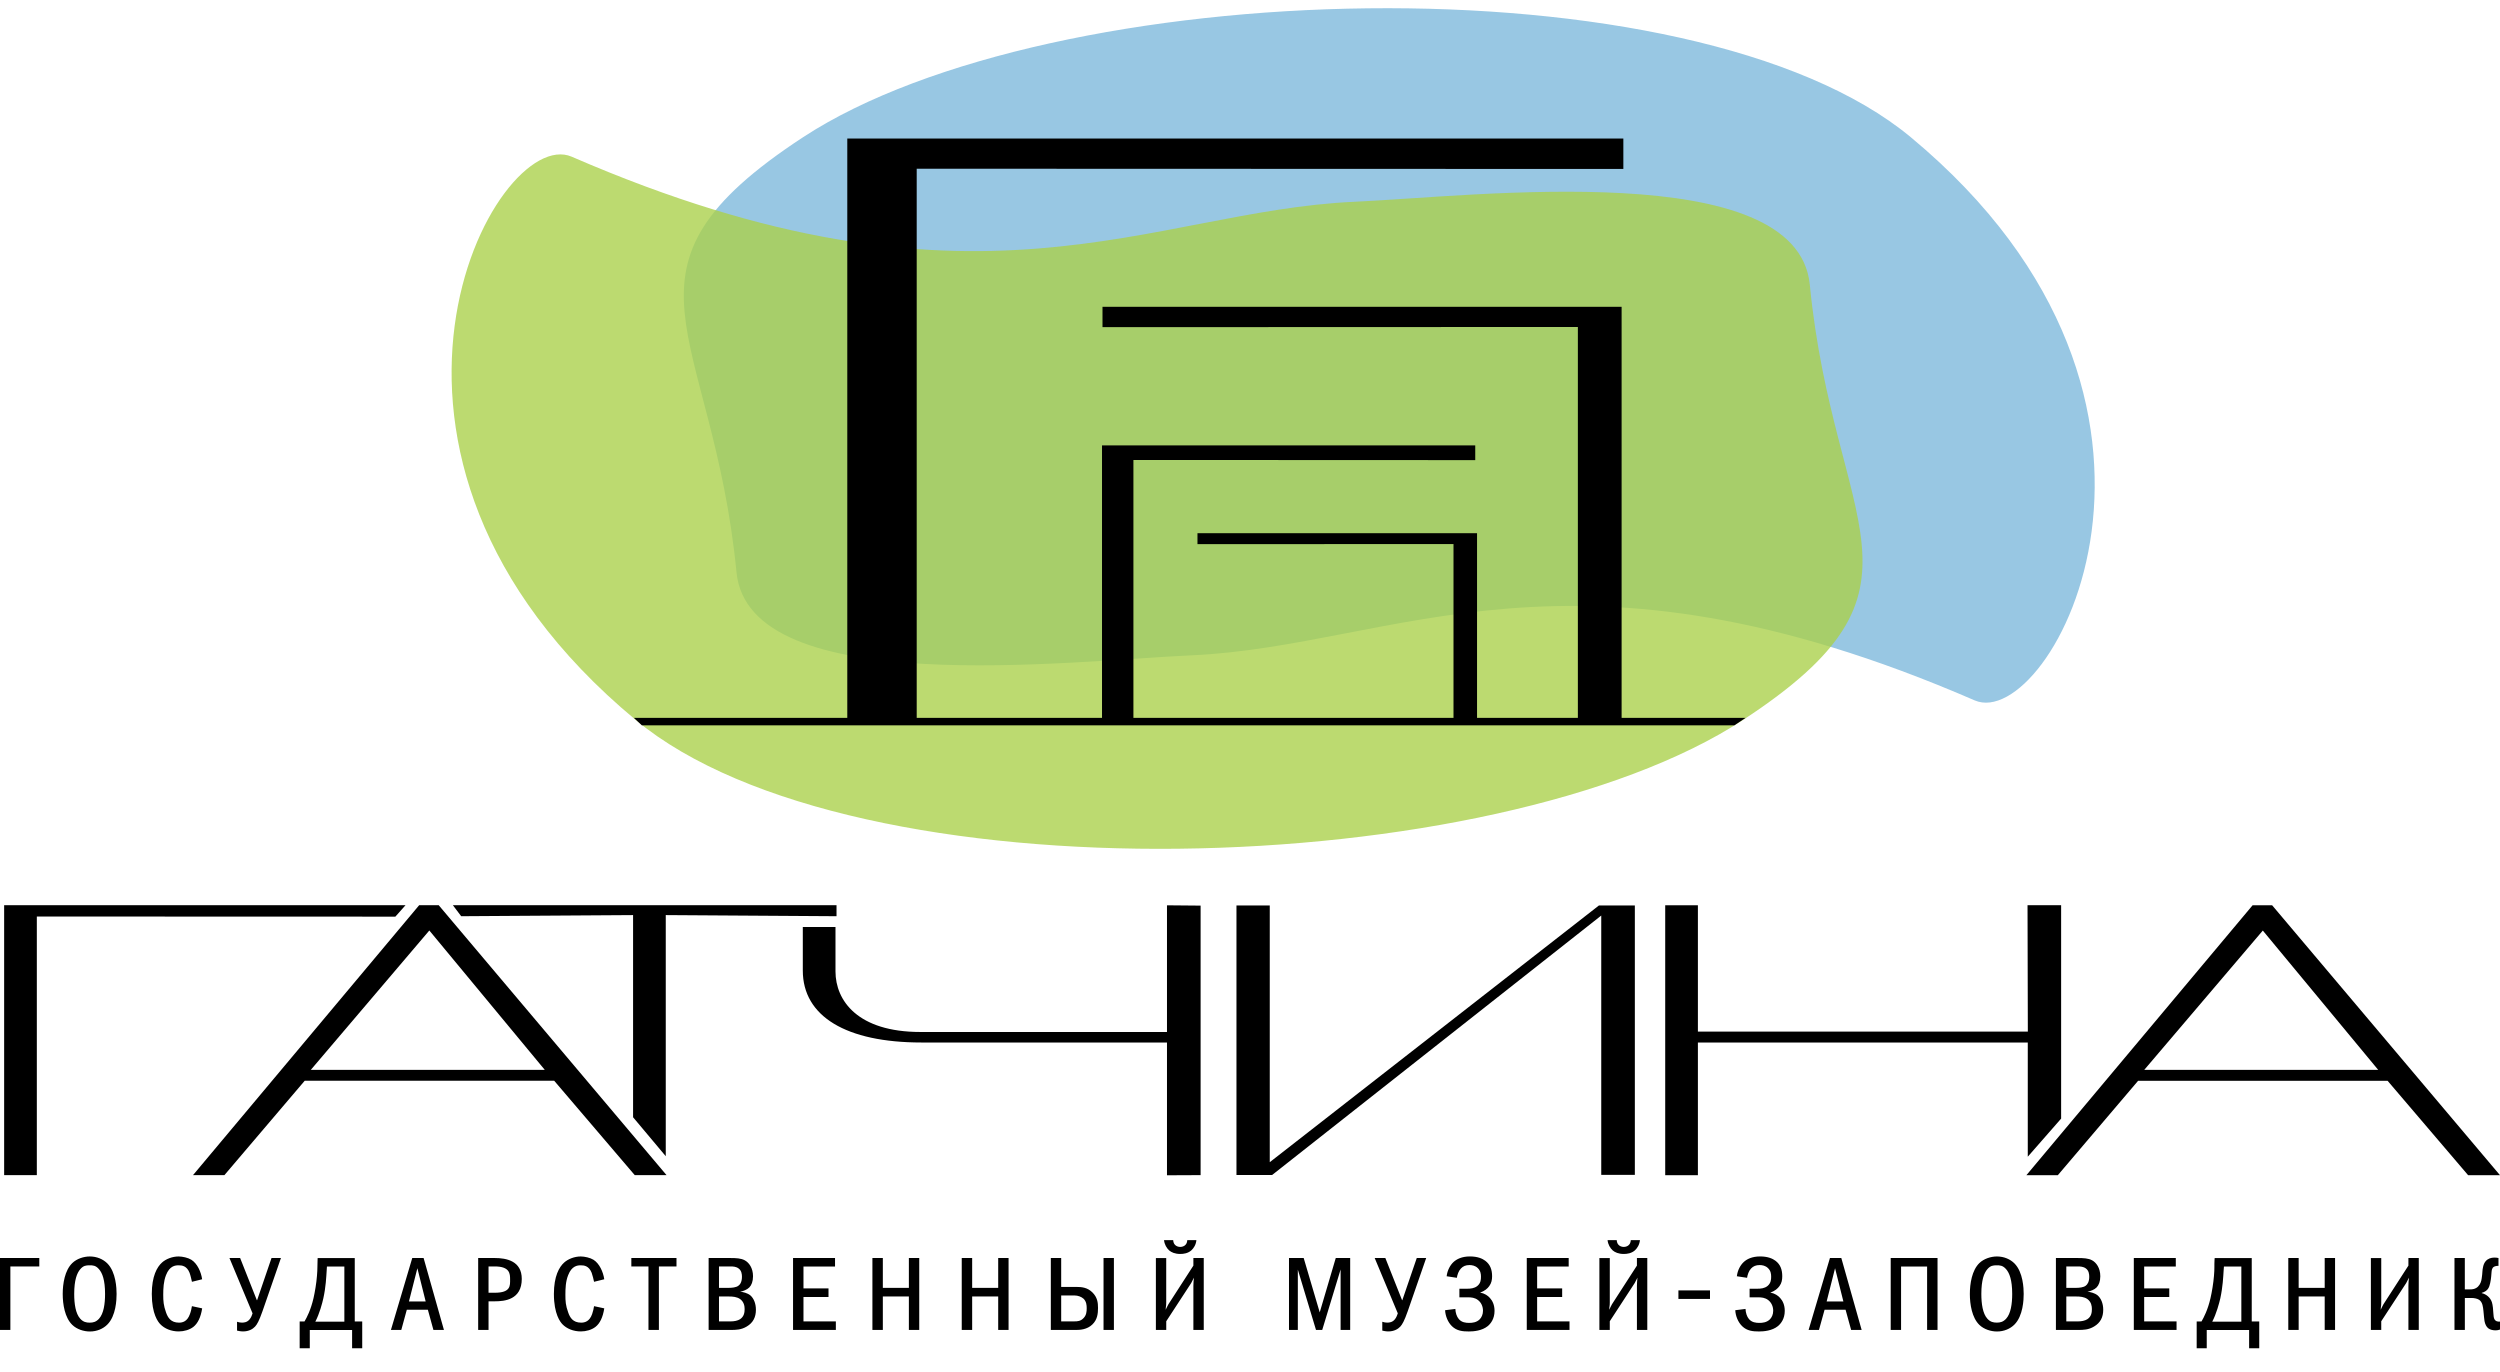 <?xml version="1.0" encoding="utf-8"?>
<!-- Generator: Adobe Illustrator 16.0.0, SVG Export Plug-In . SVG Version: 6.00 Build 0)  -->
<!DOCTYPE svg PUBLIC "-//W3C//DTD SVG 1.1//EN" "http://www.w3.org/Graphics/SVG/1.1/DTD/svg11.dtd">
<svg version="1.1" id="Слой_1" xmlns="http://www.w3.org/2000/svg" xmlns:xlink="http://www.w3.org/1999/xlink" x="0px" y="0px"
	 width="82px" height="45px" viewBox="0 0 82 45" enable-background="new 0 0 82 45" xml:space="preserve">
<g opacity="0.6">
	<g>
		<rect x="22.159" fill="none" width="46.816" height="23.315"/>
		<path fill="#53A1D0" d="M62.674,4.501c-7.174-5.958-28.212-5.317-36.334,0c-6.661,4.361-2.969,6.226-2.183,14.269
			c0.411,4.205,10.973,2.902,14.934,2.724c6.708-0.303,12.403-4.281,25.679,1.479C67.257,24.051,73.211,13.256,62.674,4.501"/>
	</g>
</g>
<g opacity="0.79">
	<g>
		<rect x="14.542" y="4.795" fill="none" width="46.816" height="23.316"/>
		<path fill="#AAD04B" d="M20.846,23.61c7.172,5.959,28.21,5.317,36.332,0c6.662-4.361,2.971-6.226,2.184-14.269
			C58.95,5.137,48.389,6.439,44.427,6.618C37.719,6.92,32.024,10.898,18.75,5.139C16.261,4.061,10.307,14.855,20.846,23.61"/>
	</g>
</g>
<path d="M37.913,41.263v2.359h0.34v-0.285l0.818-1.253c0.018-0.028,0.031-0.059,0.09-0.177c-0.01,0.172-0.018,0.099-0.018,0.267
	v1.448h0.34v-2.359h-0.34v0.249l-0.818,1.267c-0.023,0.035-0.078,0.154-0.091,0.182c0.005-0.127,0.018-0.108,0.018-0.24v-1.457
	H37.913z M38.943,40.676c-0.008,0.182-0.149,0.223-0.232,0.223c-0.081,0-0.222-0.041-0.231-0.223h-0.3
	c0.015,0.146,0.087,0.263,0.168,0.337c0.073,0.063,0.191,0.117,0.363,0.117c0.11,0,0.251-0.019,0.364-0.117
	c0.081-0.074,0.154-0.19,0.167-0.337H38.943z M34.807,42.491h0.436c0.114,0,0.227,0.043,0.3,0.109
	c0.091,0.092,0.101,0.21,0.101,0.309c0,0.11-0.01,0.229-0.101,0.322c-0.096,0.105-0.204,0.11-0.3,0.11h-0.436V42.491z
	 M34.467,41.263v2.359h0.839c0.118,0,0.35-0.013,0.521-0.177c0.168-0.158,0.188-0.362,0.188-0.544c0-0.173-0.019-0.35-0.188-0.514
	c-0.162-0.158-0.348-0.176-0.521-0.176h-0.499v-0.949H34.467z M36.196,43.622h0.34v-2.359h-0.34V43.622z M31.545,41.263v2.359h0.342
	v-1.098h0.854v1.098h0.34v-2.359h-0.34v0.979h-0.854v-0.979H31.545z M28.615,41.263v2.359h0.342v-1.098h0.854v1.098h0.34v-2.359
	h-0.34v0.979h-0.854v-0.979H28.615z M26.012,41.263v2.359h1.404v-0.28h-1.062v-0.8h0.821V42.26h-0.821v-0.717h1.035v-0.28H26.012z
	 M23.583,43.342v-0.817h0.327c0.122,0,0.262,0.01,0.368,0.086c0.126,0.095,0.146,0.231,0.146,0.327c0,0.113-0.02,0.246-0.15,0.332
	c-0.078,0.05-0.194,0.072-0.305,0.072H23.583z M23.583,42.242v-0.703h0.373c0.085,0,0.191,0.004,0.272,0.068
	c0.096,0.071,0.108,0.189,0.108,0.272c0,0.163-0.058,0.254-0.118,0.294c-0.071,0.056-0.217,0.068-0.3,0.068H23.583z M23.243,41.263
	v2.359h0.73c0.164,0,0.34-0.003,0.521-0.113c0.209-0.123,0.3-0.308,0.3-0.549c0-0.214-0.076-0.381-0.185-0.474
	c-0.096-0.075-0.237-0.111-0.332-0.116c0.1-0.02,0.227-0.068,0.299-0.141c0.073-0.073,0.123-0.196,0.123-0.368
	c0-0.276-0.136-0.45-0.269-0.522c-0.122-0.068-0.282-0.076-0.476-0.076H23.243z M20.708,41.263v0.276h0.562v2.083h0.342v-2.083
	h0.577v-0.276H20.708z M19.485,42.842c-0.01,0.067-0.032,0.173-0.063,0.259c-0.086,0.244-0.242,0.282-0.36,0.282
	c-0.272,0-0.368-0.169-0.426-0.337c-0.083-0.228-0.091-0.368-0.091-0.577c0-0.204,0.008-0.44,0.091-0.645
	c0.118-0.305,0.304-0.322,0.413-0.322c0.113,0,0.267,0.018,0.358,0.246c0.032,0.086,0.064,0.23,0.078,0.295l0.335-0.083
	c-0.036-0.244-0.159-0.517-0.354-0.64c-0.108-0.067-0.292-0.108-0.417-0.108c-0.204,0-0.413,0.081-0.544,0.199
	c-0.164,0.146-0.337,0.45-0.337,1.03c0,0.669,0.214,0.923,0.277,0.991c0.141,0.149,0.363,0.239,0.609,0.239
	c0.171,0,0.353-0.053,0.476-0.148c0.146-0.113,0.245-0.314,0.29-0.609L19.485,42.842z M16.024,41.539h0.204
	c0.5,0,0.503,0.245,0.503,0.426c0,0.199,0.028,0.437-0.503,0.437h-0.204V41.539z M15.684,41.263v2.359h0.34v-0.939h0.204
	c0.319,0,0.886-0.05,0.886-0.735c0-0.586-0.499-0.685-0.886-0.685H15.684z M13.962,42.688h-0.549l0.277-1.09L13.962,42.688z
	 M13.522,41.263l-0.7,2.359h0.34l0.181-0.662h0.691l0.182,0.662h0.345l-0.667-2.359H13.522z M10.723,41.543h0.572v1.807h-0.952
	c0.136-0.259,0.227-0.604,0.262-0.763c0.083-0.372,0.096-0.707,0.11-0.911L10.723,41.543z M10.419,41.263l-0.003,0.072
	c-0.01,0.177,0.003,0.268-0.02,0.517c-0.018,0.236-0.068,0.531-0.113,0.728c-0.091,0.391-0.217,0.63-0.295,0.763H9.829v0.881h0.332
	v-0.601h1.388v0.601h0.332v-0.881h-0.245v-2.079H10.419z M7.526,41.263l0.758,1.815c-0.013,0.045-0.045,0.136-0.096,0.195
	c-0.081,0.1-0.181,0.109-0.254,0.109c-0.054,0-0.104-0.01-0.159-0.028v0.29c0.027,0.005,0.108,0.027,0.196,0.027
	c0.186,0,0.317-0.075,0.394-0.158c0.065-0.068,0.133-0.187,0.246-0.509l0.604-1.742H8.906l-0.473,1.385H8.425l-0.549-1.385H7.526z
	 M6.295,42.842c-0.01,0.067-0.032,0.173-0.065,0.259c-0.086,0.244-0.24,0.282-0.358,0.282c-0.272,0-0.368-0.169-0.427-0.337
	c-0.081-0.228-0.091-0.368-0.091-0.577c0-0.204,0.01-0.44,0.091-0.645c0.118-0.305,0.304-0.322,0.413-0.322
	c0.114,0,0.269,0.018,0.36,0.246c0.032,0.086,0.063,0.23,0.078,0.295L6.63,41.96c-0.035-0.244-0.159-0.517-0.354-0.64
	c-0.108-0.067-0.29-0.108-0.418-0.108c-0.204,0-0.413,0.081-0.544,0.199c-0.164,0.146-0.335,0.45-0.335,1.03
	c0,0.669,0.212,0.923,0.277,0.991c0.141,0.149,0.363,0.239,0.607,0.239c0.173,0,0.355-0.053,0.478-0.148
	c0.144-0.113,0.245-0.314,0.29-0.609L6.295,42.842z M2.938,41.502c0.101,0,0.201,0,0.309,0.128c0.109,0.123,0.199,0.354,0.199,0.812
	c0,0.322-0.045,0.646-0.199,0.813c-0.095,0.104-0.191,0.128-0.304,0.128c-0.118,0-0.214-0.023-0.31-0.128
	c-0.154-0.167-0.199-0.491-0.199-0.813c0-0.458,0.091-0.688,0.199-0.812C2.734,41.512,2.82,41.502,2.938,41.502 M2.948,41.212
	c-0.201,0-0.428,0.073-0.577,0.217c-0.246,0.237-0.314,0.678-0.314,1.013c0,0.337,0.068,0.777,0.314,1.014
	c0.149,0.145,0.376,0.217,0.577,0.217c0.231,0,0.436-0.09,0.572-0.227c0.287-0.285,0.304-0.822,0.304-1.004
	s-0.018-0.716-0.304-1.003C3.383,41.303,3.179,41.212,2.948,41.212 M0,41.263v2.359h0.34v-2.083h0.949v-0.276H0z"/>
<path d="M80.847,41.263h-0.34v2.359h0.34v-1.048h0.227c0.073,0,0.177,0.018,0.241,0.059c0.117,0.082,0.127,0.236,0.142,0.367
	c0.018,0.169,0.021,0.255,0.035,0.332c0.018,0.096,0.059,0.187,0.123,0.236c0.063,0.051,0.164,0.068,0.24,0.068
	c0.055,0,0.101-0.01,0.146-0.027v-0.26c-0.086,0.005-0.141-0.013-0.177-0.067c-0.032-0.051-0.037-0.127-0.042-0.209
	c-0.003-0.091-0.018-0.272-0.049-0.363c-0.05-0.148-0.178-0.259-0.332-0.295v-0.009c0.209-0.063,0.245-0.182,0.277-0.322
	c0.035-0.164,0.035-0.26,0.045-0.363c0.005-0.06,0.015-0.131,0.073-0.168c0.036-0.023,0.104-0.036,0.154-0.033v-0.257
	c-0.169-0.037-0.437-0.023-0.504,0.285c-0.032,0.136-0.015,0.178-0.046,0.382c-0.013,0.099-0.045,0.194-0.123,0.272
	c-0.086,0.081-0.171,0.09-0.262,0.09h-0.169V41.263z M77.765,41.263v2.359h0.34v-0.285l0.818-1.253
	c0.018-0.028,0.03-0.059,0.091-0.177c-0.01,0.172-0.018,0.099-0.018,0.267v1.448h0.34v-2.359h-0.34v0.249l-0.818,1.267
	c-0.022,0.035-0.078,0.154-0.091,0.182c0.005-0.127,0.018-0.108,0.018-0.24v-1.457H77.765z M75.056,41.263v2.359h0.34v-1.098h0.854
	v1.098h0.34v-2.359h-0.34v0.979h-0.854v-0.979H75.056z M72.945,41.543h0.571v1.807h-0.954c0.136-0.259,0.227-0.604,0.264-0.763
	c0.081-0.372,0.096-0.707,0.109-0.911L72.945,41.543z M72.641,41.263l-0.005,0.072c-0.01,0.177,0.005,0.268-0.018,0.517
	c-0.019,0.236-0.068,0.531-0.114,0.728c-0.09,0.391-0.218,0.63-0.294,0.763h-0.159v0.881h0.33v-0.601h1.39v0.601h0.332v-0.881
	h-0.246v-2.079H72.641z M69.989,41.263v2.359h1.402v-0.28h-1.062v-0.8h0.823V42.26h-0.823v-0.717h1.037v-0.28H69.989z
	 M67.775,43.342v-0.817h0.327c0.121,0,0.262,0.01,0.367,0.086c0.127,0.095,0.145,0.231,0.145,0.327c0,0.113-0.018,0.246-0.149,0.332
	c-0.077,0.05-0.195,0.072-0.305,0.072H67.775z M67.775,42.242v-0.703h0.371c0.087,0,0.19,0.004,0.273,0.068
	c0.096,0.071,0.108,0.189,0.108,0.272c0,0.163-0.059,0.254-0.118,0.294c-0.073,0.056-0.217,0.068-0.3,0.068H67.775z M67.434,41.263
	v2.359h0.731c0.164,0,0.341-0.003,0.521-0.113c0.209-0.123,0.3-0.308,0.3-0.549c0-0.214-0.077-0.381-0.186-0.474
	c-0.096-0.075-0.237-0.111-0.331-0.116c0.099-0.02,0.227-0.068,0.298-0.141c0.073-0.073,0.123-0.196,0.123-0.368
	c0-0.276-0.136-0.45-0.267-0.522c-0.123-0.068-0.282-0.076-0.478-0.076H67.434z M65.491,41.502c0.101,0,0.199,0,0.31,0.128
	C65.909,41.753,66,41.983,66,42.441c0,0.322-0.045,0.646-0.199,0.813c-0.096,0.104-0.191,0.128-0.305,0.128
	c-0.118,0-0.214-0.023-0.31-0.128c-0.153-0.167-0.198-0.491-0.198-0.813c0-0.458,0.09-0.688,0.198-0.812
	C65.287,41.512,65.373,41.502,65.491,41.502 M65.501,41.212c-0.2,0-0.428,0.073-0.578,0.217c-0.244,0.237-0.312,0.678-0.312,1.013
	c0,0.337,0.068,0.777,0.312,1.014c0.15,0.145,0.378,0.217,0.578,0.217c0.231,0,0.436-0.09,0.572-0.227
	c0.286-0.285,0.304-0.822,0.304-1.004s-0.018-0.716-0.304-1.003C65.937,41.303,65.732,41.212,65.501,41.212 M62.015,41.263v2.359
	h0.34v-2.079h0.854v2.079h0.342v-2.359H62.015z M60.463,42.688h-0.549l0.276-1.09L60.463,42.688z M60.022,41.263l-0.7,2.359h0.34
	l0.184-0.662h0.689l0.182,0.662h0.345l-0.667-2.359H60.022z M57.386,42.552h0.28c0.109,0,0.228,0.01,0.332,0.091
	c0.1,0.077,0.163,0.204,0.163,0.35c0,0.126-0.05,0.222-0.108,0.281c-0.105,0.104-0.241,0.117-0.345,0.117
	c-0.11,0-0.246-0.013-0.342-0.126c-0.068-0.078-0.108-0.209-0.113-0.332l-0.336,0.042c0.009,0.189,0.091,0.394,0.228,0.526
	c0.158,0.153,0.35,0.171,0.549,0.171c0.158,0,0.433-0.022,0.622-0.176c0.095-0.078,0.224-0.236,0.224-0.499
	c0-0.196-0.068-0.332-0.151-0.423c-0.067-0.078-0.177-0.15-0.317-0.177v-0.005c0.146-0.045,0.241-0.133,0.295-0.209
	c0.073-0.1,0.091-0.205,0.091-0.322c0-0.214-0.059-0.385-0.222-0.508c-0.091-0.068-0.246-0.142-0.504-0.142
	c-0.269,0-0.438,0.091-0.536,0.182c-0.105,0.096-0.204,0.264-0.227,0.468l0.335,0.051c0.015-0.101,0.055-0.224,0.131-0.305
	c0.073-0.078,0.161-0.113,0.282-0.113c0.083,0,0.187,0.018,0.269,0.096c0.096,0.089,0.108,0.194,0.108,0.285
	c0,0.1-0.01,0.213-0.118,0.304c-0.1,0.081-0.227,0.091-0.335,0.091h-0.254V42.552z M55.052,42.605h1.036v-0.28h-1.036V42.605z
	 M52.46,41.263v2.359h0.341v-0.285l0.817-1.253c0.018-0.028,0.031-0.059,0.091-0.177c-0.01,0.172-0.018,0.099-0.018,0.267v1.448
	h0.34v-2.359h-0.34v0.249l-0.818,1.267c-0.022,0.035-0.077,0.154-0.091,0.182c0.005-0.127,0.019-0.108,0.019-0.24v-1.457H52.46z
	 M53.49,40.676c-0.008,0.182-0.149,0.223-0.231,0.223c-0.081,0-0.222-0.041-0.231-0.223h-0.3c0.015,0.146,0.087,0.263,0.168,0.337
	c0.073,0.063,0.191,0.117,0.363,0.117c0.11,0,0.251-0.019,0.364-0.117c0.081-0.074,0.154-0.19,0.167-0.337H53.49z M50.078,41.263
	v2.359h1.402v-0.28h-1.062v-0.8h0.821V42.26h-0.821v-0.717h1.035v-0.28H50.078z M47.867,42.552h0.281
	c0.109,0,0.228,0.01,0.331,0.091c0.101,0.077,0.163,0.204,0.163,0.35c0,0.126-0.05,0.222-0.108,0.281
	c-0.104,0.104-0.241,0.117-0.345,0.117c-0.108,0-0.245-0.013-0.34-0.126c-0.068-0.078-0.11-0.209-0.113-0.332l-0.337,0.042
	c0.01,0.189,0.09,0.394,0.227,0.526c0.158,0.153,0.35,0.171,0.551,0.171c0.158,0,0.431-0.022,0.622-0.176
	c0.094-0.078,0.222-0.236,0.222-0.499c0-0.196-0.068-0.332-0.151-0.423c-0.067-0.078-0.176-0.15-0.317-0.177v-0.005
	c0.146-0.045,0.242-0.133,0.295-0.209c0.073-0.1,0.093-0.205,0.093-0.322c0-0.214-0.061-0.385-0.224-0.508
	c-0.091-0.068-0.245-0.142-0.504-0.142c-0.268,0-0.436,0.091-0.536,0.182c-0.104,0.096-0.204,0.264-0.227,0.468l0.335,0.051
	c0.015-0.101,0.056-0.224,0.133-0.305c0.073-0.078,0.159-0.113,0.28-0.113c0.083,0,0.188,0.018,0.27,0.096
	c0.095,0.089,0.108,0.194,0.108,0.285c0,0.1-0.009,0.213-0.118,0.304c-0.1,0.081-0.228,0.091-0.336,0.091h-0.254V42.552z
	 M45.09,41.263l0.758,1.815c-0.015,0.045-0.046,0.136-0.096,0.195c-0.081,0.1-0.182,0.109-0.254,0.109
	c-0.056,0-0.104-0.01-0.159-0.028v0.29c0.027,0.005,0.108,0.027,0.196,0.027c0.185,0,0.317-0.075,0.394-0.158
	c0.064-0.068,0.133-0.187,0.246-0.509l0.604-1.742H46.47l-0.474,1.385h-0.008l-0.549-1.385H45.09z M42.279,41.263v2.359h0.29v-1.979
	l0.596,1.979h0.204l0.603-1.984v1.984h0.314v-2.359h-0.473l-0.526,1.783l-0.526-1.783H42.279z"/>
<path d="M30.068,5.534c0,0,22.876,0.008,23.178,0.008V4.544H27.791v19.002h-6.998l0.261,0.246h35.831l0.37-0.246h-4.066V10.064
	H36.162v0.667c0.3,0,15.592-0.006,15.592-0.006v12.822h-3.307v-6.059h-9.17v0.36c0.16,0,8.398-0.003,8.398-0.003v5.702H37.176v-8.46
	c0,0,10.997,0.005,11.212,0.005V14.61H36.146v8.937h-6.078V5.534z"/>
<path d="M38.277,33.848v-4.154c0.182,0.002,0.927,0.009,1.103,0.01v8.84c-0.176,0-0.923,0.003-1.103,0.005v-4.355h-8.051
	c-2.475,0-3.894-0.859-3.894-2.359v-1.43h1.072v1.456c0,0.962,0.732,1.988,2.786,1.988H38.277z"/>
<path d="M53.623,29.7v8.835h-1.102V30.03c0,0-10.731,8.459-10.796,8.51h-1.169V29.7h1.092v8.42c0,0,10.731-8.37,10.796-8.42H53.623z
	"/>
<path d="M67.605,29.69v7l-1.094,1.25v-3.746h-10.82v4.352h-1.072v-8.854h1.072v4.145h10.822c0,0-0.01-3.922-0.01-4.146H67.605z"/>
<path d="M74.525,29.692c0.07,0.082,7.16,8.483,7.475,8.855h-1.045c-0.069-0.081-2.642-3.097-2.642-3.097H70.13
	c0,0-2.563,3.016-2.634,3.097h-1.031c0.312-0.372,7.352-8.773,7.421-8.855H74.525z M70.331,35.092h7.674l-3.785-4.57L70.331,35.092z
	"/>
<polygon points="13.302,29.69 12.968,30.066 1.208,30.062 1.208,38.545 0.136,38.545 0.136,29.69 "/>
<path d="M27.438,29.69v0.362c-0.227,0-5.601-0.037-5.601-0.037v7.909l-1.072-1.278v-6.631l-5.638,0.037l-0.273-0.362H27.438z"/>
<path d="M14.389,29.69c0.069,0.083,7.16,8.483,7.474,8.855H20.82c-0.07-0.08-2.643-3.097-2.643-3.097H9.995
	c0,0-2.565,3.017-2.635,3.097H6.33c0.311-0.372,7.35-8.772,7.419-8.855H14.389z M10.194,35.092h7.675l-3.787-4.572L10.194,35.092z"
	/>
</svg>
